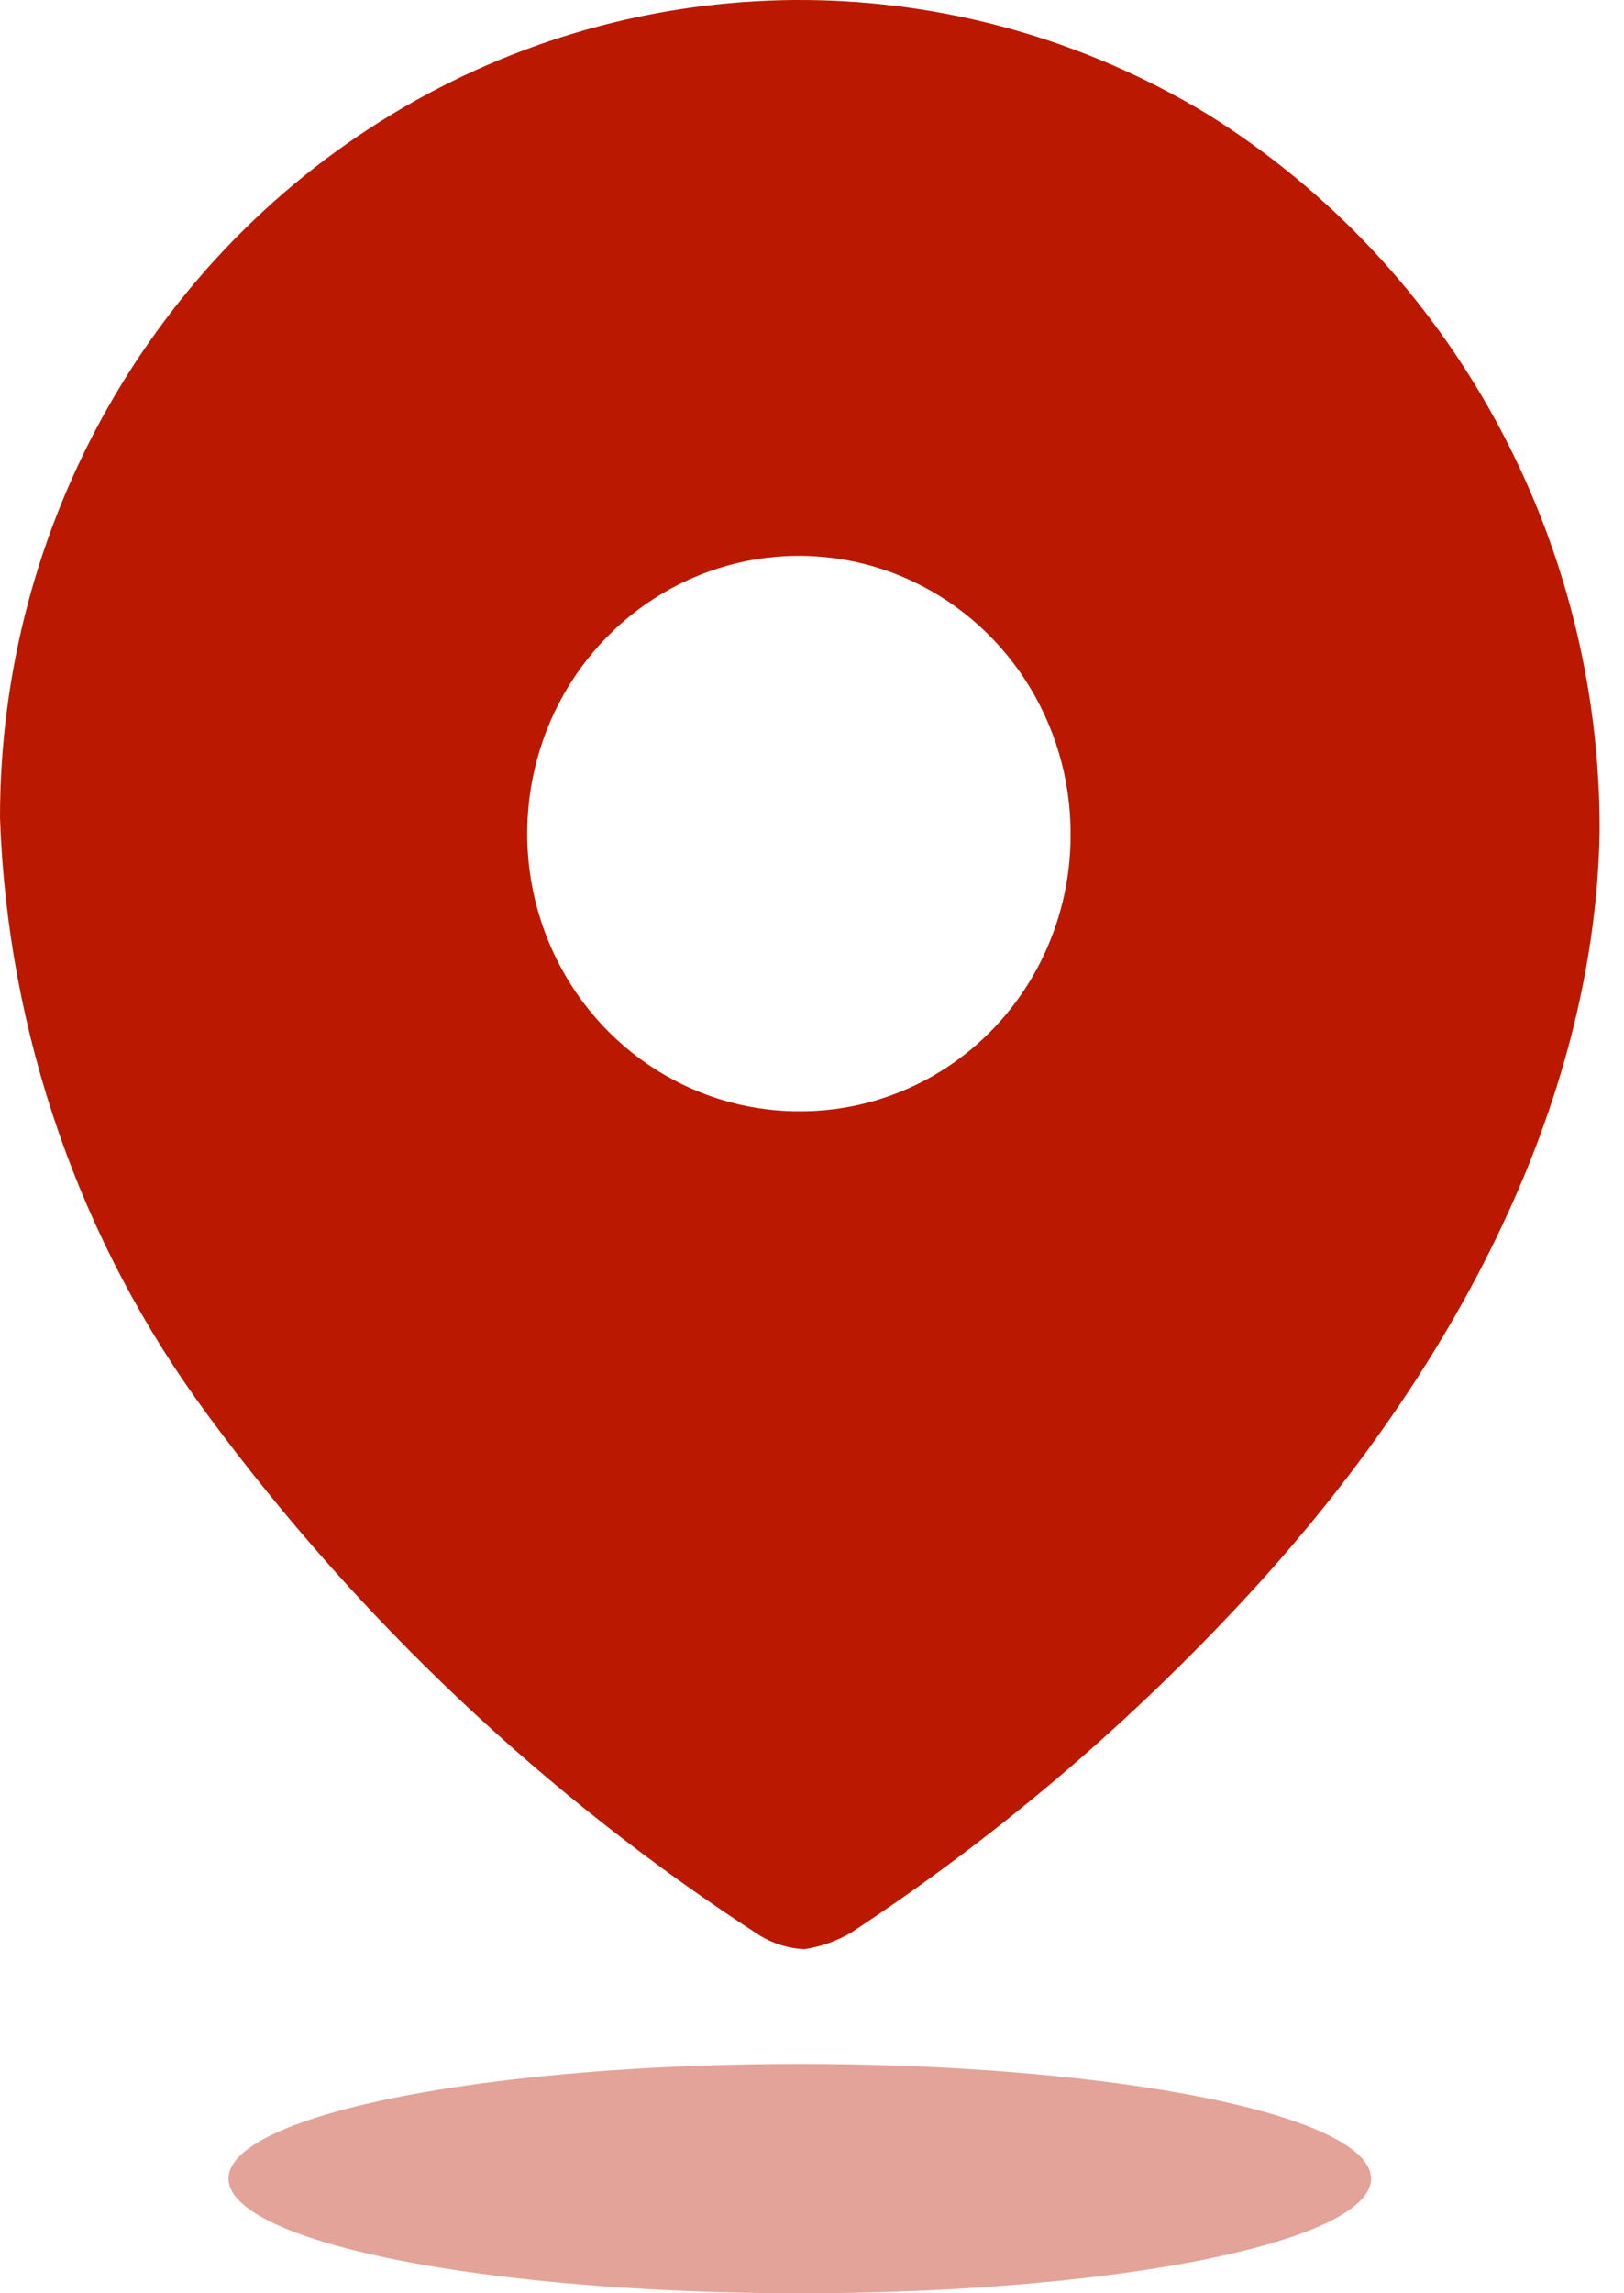 <svg width="17" height="24" viewBox="0 0 17 24" fill="none" xmlns="http://www.w3.org/2000/svg">
<path fill-rule="evenodd" clip-rule="evenodd" d="M4.224 1.124C6.837 -0.399 10.049 -0.373 12.638 1.194C15.201 2.792 16.759 5.645 16.745 8.713C16.685 11.762 15.015 14.627 12.926 16.843C11.721 18.127 10.373 19.263 8.909 20.226C8.759 20.314 8.593 20.372 8.422 20.399C8.257 20.392 8.097 20.343 7.955 20.257C5.72 18.809 3.76 16.96 2.168 14.8C0.836 12.997 0.079 10.819 2.79468e-06 8.561C-0.002 5.486 1.611 2.647 4.224 1.124ZM5.734 9.833C6.174 10.92 7.212 11.63 8.363 11.63C9.117 11.635 9.842 11.332 10.376 10.788C10.91 10.244 11.209 9.504 11.207 8.733C11.211 7.557 10.52 6.494 9.458 6.041C8.396 5.588 7.171 5.834 6.355 6.665C5.54 7.495 5.295 8.746 5.734 9.833Z" fill="#BA1900"/>
<ellipse opacity="0.4" cx="8.372" cy="22.8" rx="5.98" ry="1.2" fill="#BA1900"/>
</svg>

